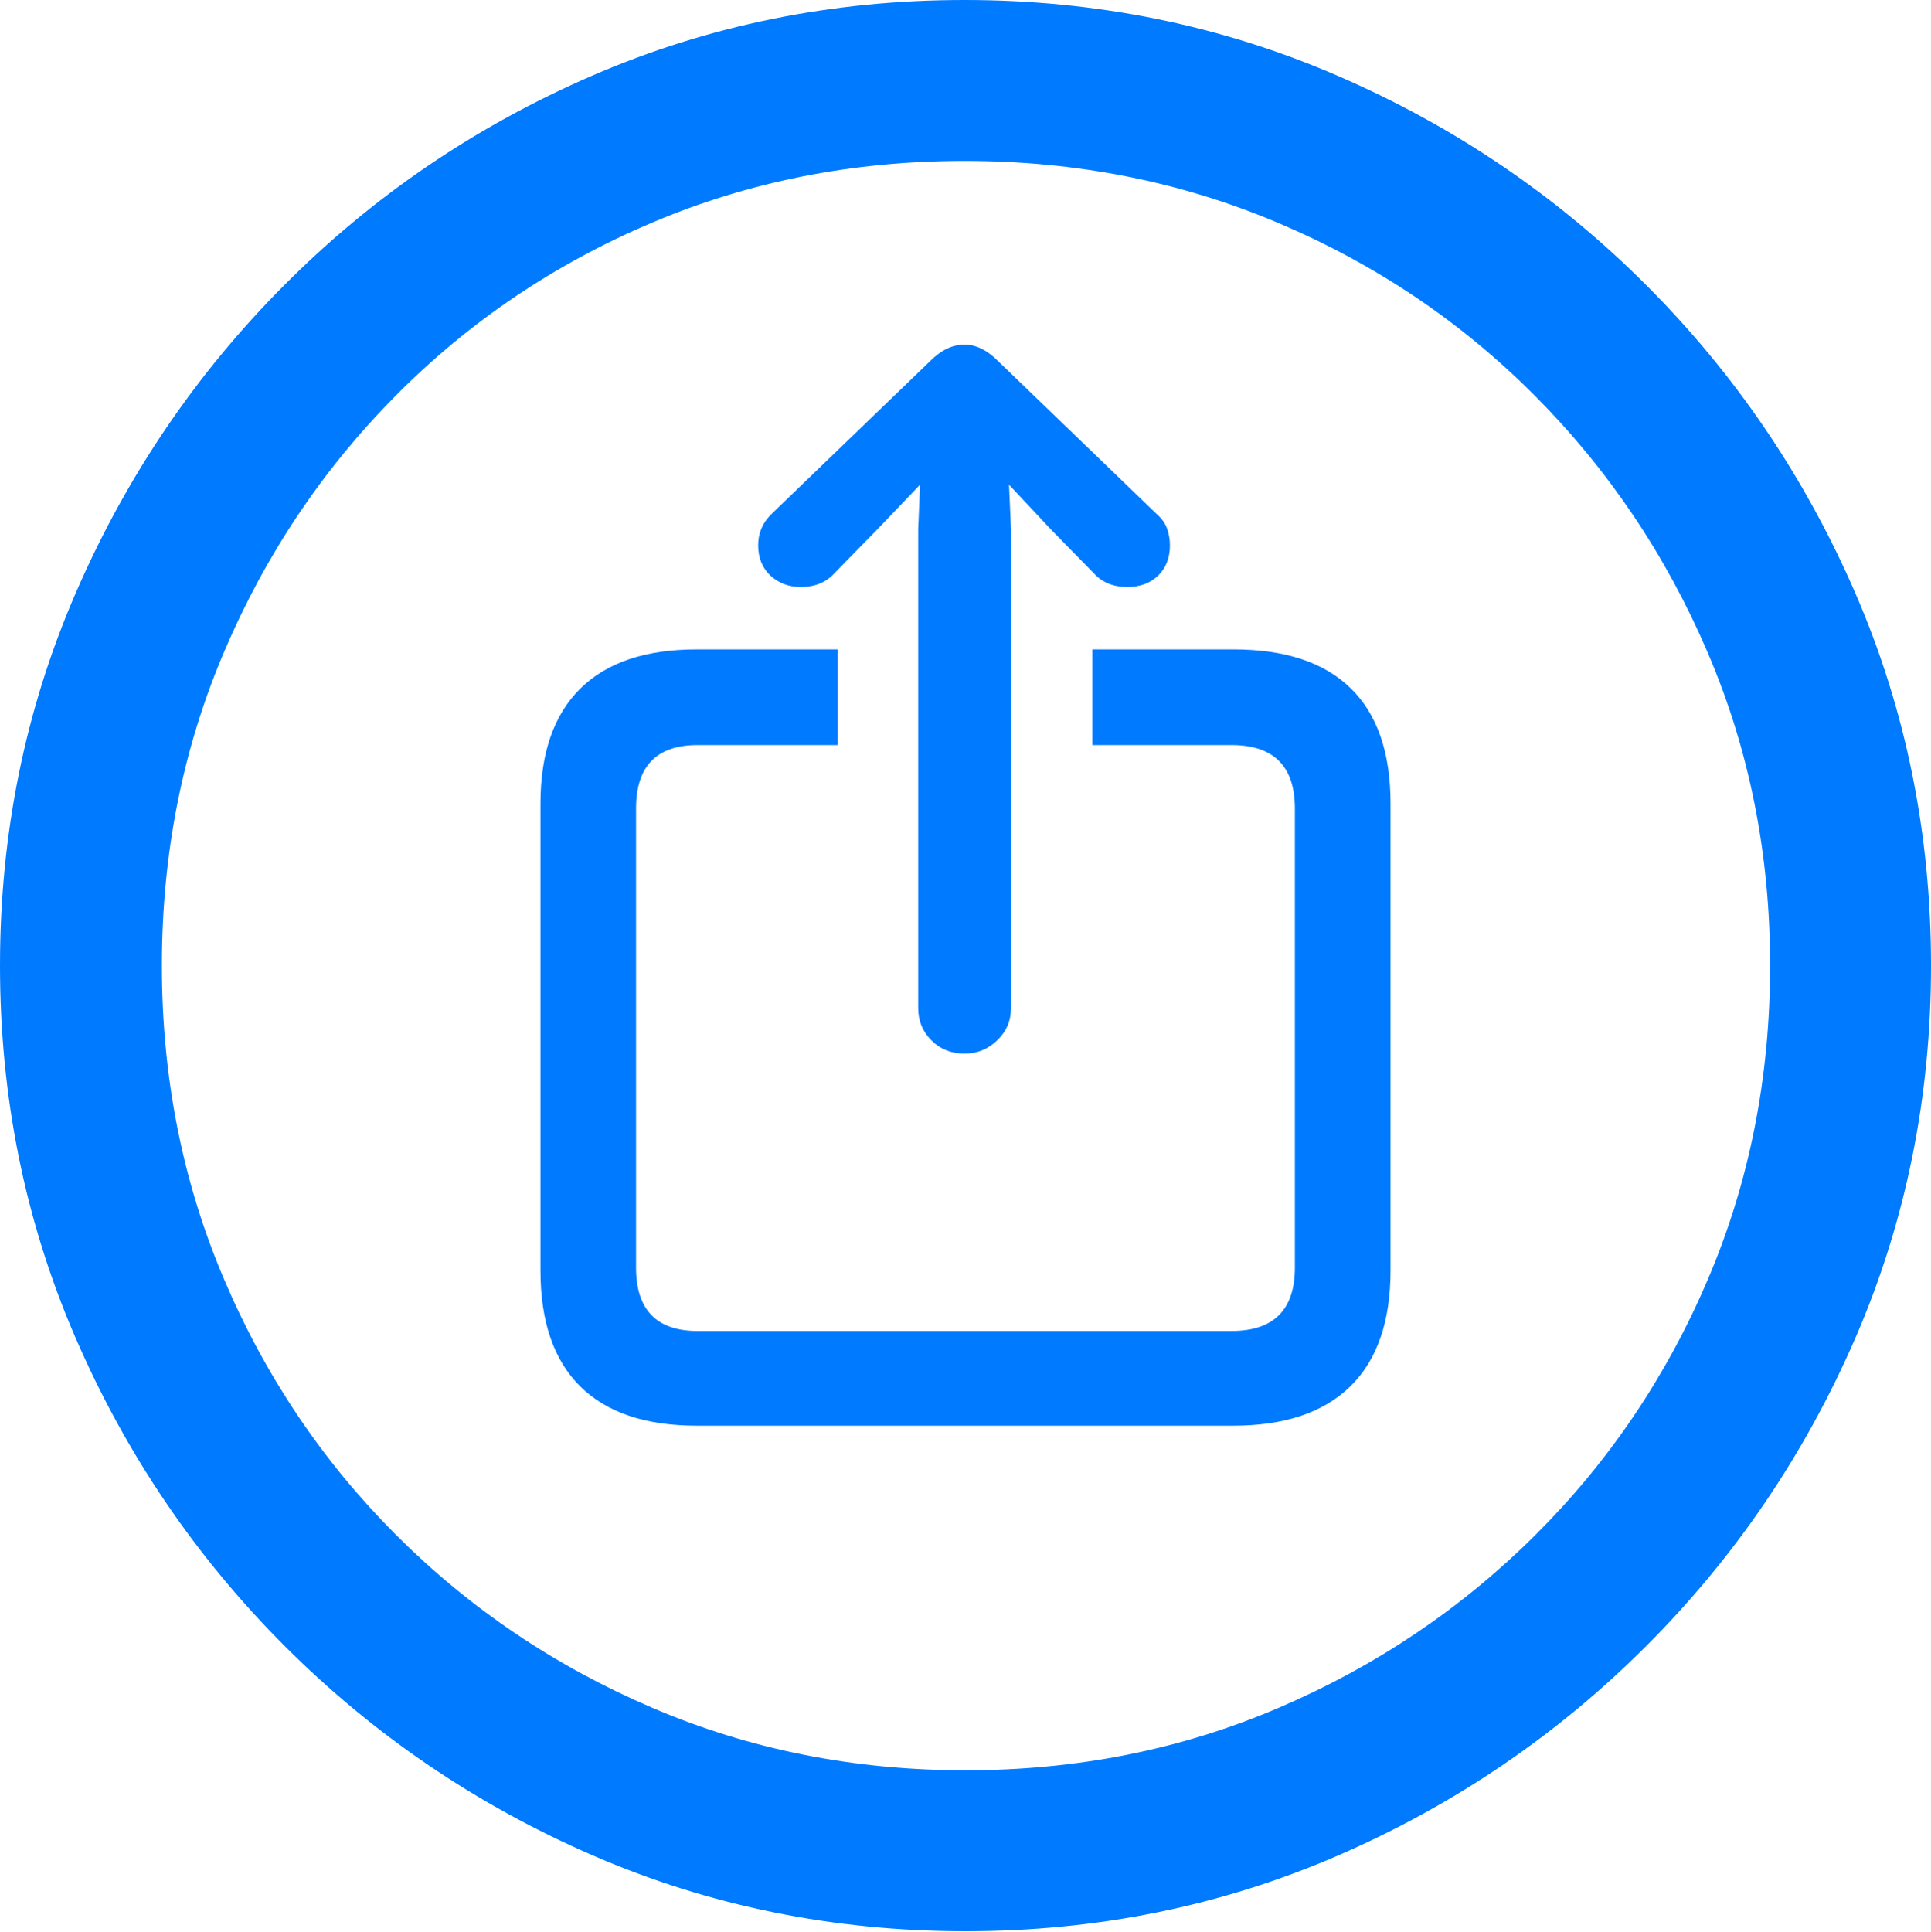 <?xml version="1.0" encoding="UTF-8"?>
<!--Generator: Apple Native CoreSVG 175.5-->
<!DOCTYPE svg
PUBLIC "-//W3C//DTD SVG 1.1//EN"
       "http://www.w3.org/Graphics/SVG/1.1/DTD/svg11.dtd">
<svg version="1.1" xmlns="http://www.w3.org/2000/svg" xmlns:xlink="http://www.w3.org/1999/xlink" width="19.922" height="19.932">
 <g>
  <rect height="19.932" opacity="0" width="19.922" x="0" y="0"/>
  <path d="M9.961 19.922Q12.002 19.922 13.804 19.141Q15.605 18.359 16.982 16.982Q18.359 15.605 19.141 13.804Q19.922 12.002 19.922 9.961Q19.922 7.92 19.141 6.118Q18.359 4.316 16.982 2.939Q15.605 1.562 13.799 0.781Q11.992 0 9.951 0Q7.91 0 6.108 0.781Q4.307 1.562 2.935 2.939Q1.562 4.316 0.781 6.118Q0 7.92 0 9.961Q0 12.002 0.781 13.804Q1.562 15.605 2.939 16.982Q4.316 18.359 6.118 19.141Q7.92 19.922 9.961 19.922ZM9.961 18.262Q8.232 18.262 6.729 17.617Q5.225 16.973 4.087 15.835Q2.949 14.697 2.31 13.193Q1.67 11.69 1.67 9.961Q1.67 8.232 2.31 6.729Q2.949 5.225 4.082 4.082Q5.215 2.939 6.719 2.3Q8.223 1.66 9.951 1.66Q11.68 1.66 13.188 2.3Q14.697 2.939 15.835 4.082Q16.973 5.225 17.617 6.729Q18.262 8.232 18.262 9.961Q18.262 11.69 17.622 13.193Q16.982 14.697 15.84 15.835Q14.697 16.973 13.193 17.617Q11.69 18.262 9.961 18.262Z" fill="#007aff"/>
  <path d="M7.188 14.707L12.725 14.707Q13.516 14.707 13.931 14.302Q14.346 13.896 14.346 13.105L14.346 8.291Q14.346 7.5 13.935 7.1Q13.525 6.699 12.725 6.699L11.27 6.699L11.27 7.686L12.705 7.686Q13.359 7.686 13.359 8.34L13.359 13.076Q13.359 13.73 12.705 13.73L7.197 13.73Q6.562 13.73 6.562 13.076L6.562 8.34Q6.562 7.686 7.197 7.686L8.643 7.686L8.643 6.699L7.188 6.699Q6.396 6.699 5.986 7.104Q5.576 7.51 5.576 8.291L5.576 13.105Q5.576 13.896 5.986 14.302Q6.396 14.707 7.188 14.707ZM9.951 10.869Q10.146 10.869 10.288 10.732Q10.43 10.596 10.43 10.4L10.43 5.459L10.41 5L10.84 5.459L11.289 5.918Q11.416 6.055 11.631 6.055Q11.826 6.055 11.948 5.938Q12.07 5.82 12.07 5.625Q12.07 5.537 12.041 5.454Q12.012 5.371 11.934 5.303L10.293 3.721Q10.127 3.555 9.951 3.555Q9.766 3.555 9.6 3.721L7.969 5.293Q7.822 5.43 7.822 5.625Q7.822 5.82 7.949 5.938Q8.076 6.055 8.262 6.055Q8.477 6.055 8.604 5.918L9.053 5.459L9.492 5L9.473 5.459L9.473 10.4Q9.473 10.596 9.609 10.732Q9.746 10.869 9.951 10.869Z" fill="#007aff"/>
 </g>
</svg>
